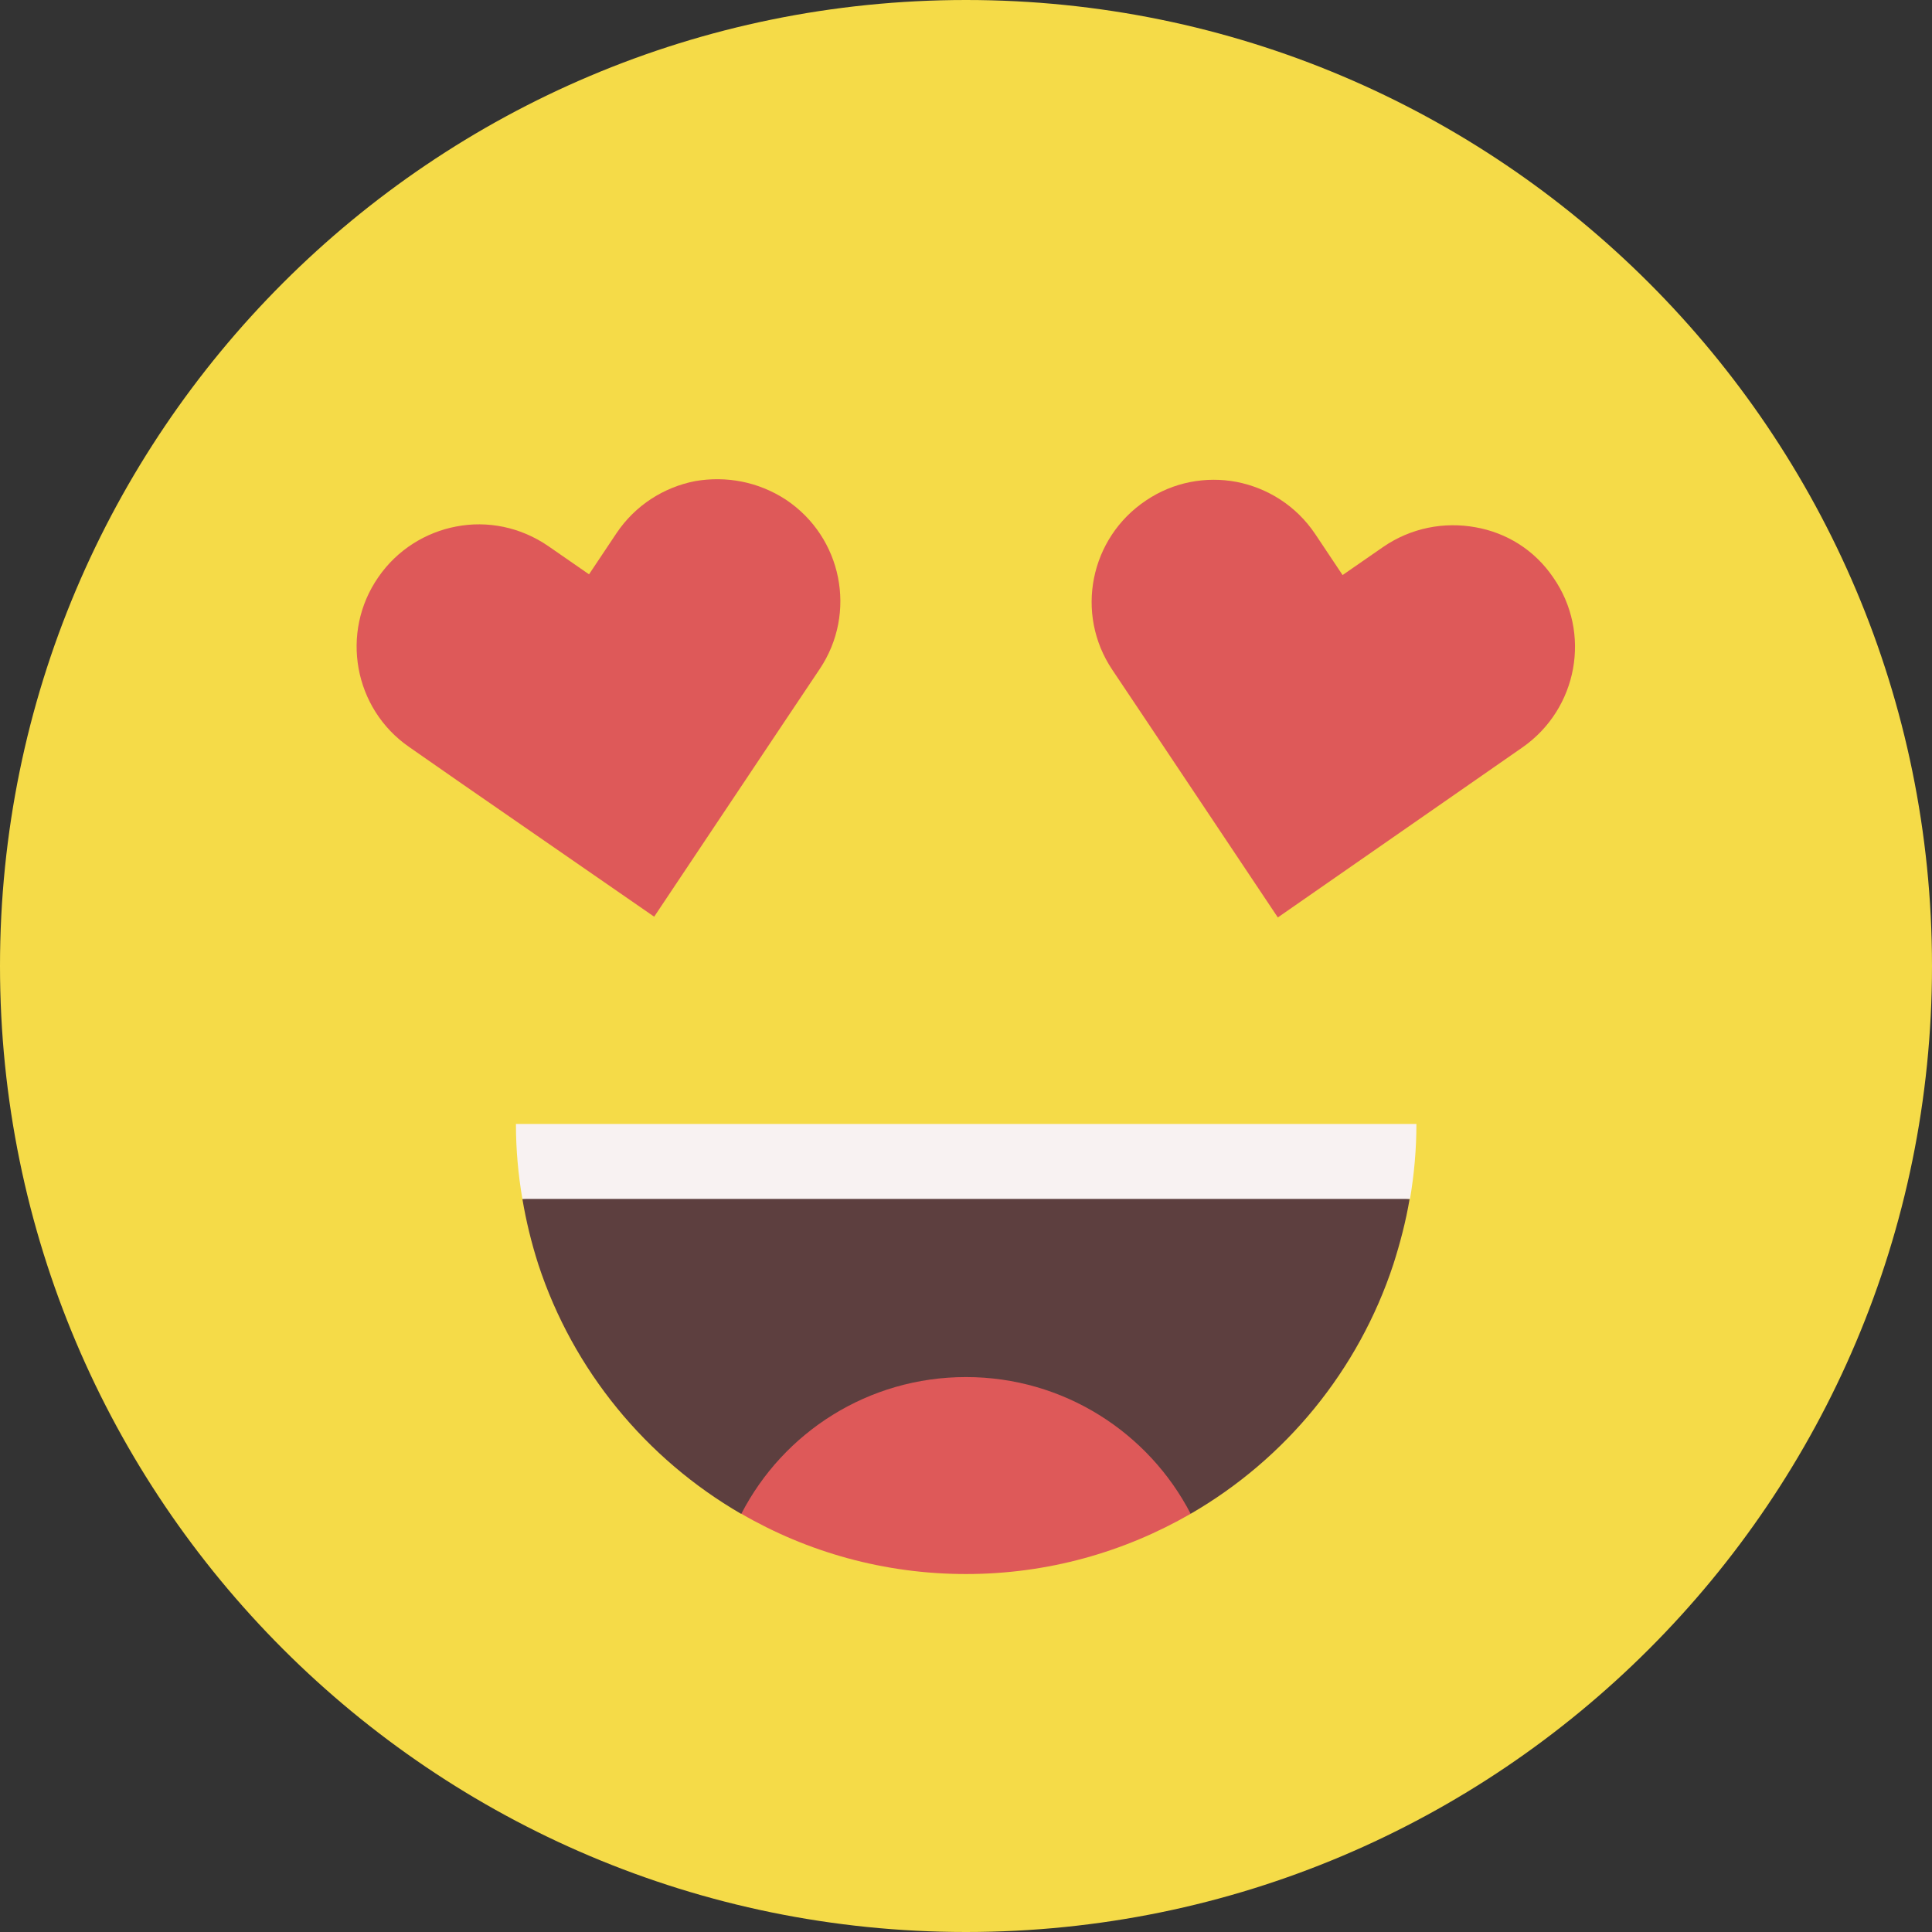 <svg xmlns="http://www.w3.org/2000/svg" xmlns:xlink="http://www.w3.org/1999/xlink" width="80" zoomAndPan="magnify" viewBox="0 0 60 60" height="80" preserveAspectRatio="xMidYMid meet" version="1.0"><rect x="0" y="0" width="60" height="60" fill="#333333" stroke="none"/><path fill="#f5db48" d="M 30 0 C 46.566 0 60 13.434 60 30 C 60 46.566 46.566 60 30 60 C 13.434 60 0 46.566 0 30 C 0 13.434 13.434 0 30 0 Z M 30 0 " fill-opacity="1" fill-rule="nonzero"/><path fill="#5d3f3f" d="M 16.719 39.27 C 17.801 42.566 20.07 45.305 23.012 47.012 L 36.977 47.012 C 39.93 45.305 42.188 42.555 43.27 39.27 C 43.48 38.613 43.66 37.93 43.777 37.234 L 30.352 36.059 L 16.223 37.234 C 16.34 37.93 16.508 38.613 16.719 39.27 Z M 16.719 39.27 " fill-opacity="1" fill-rule="nonzero"/><path fill="#f8f2f2" d="M 16.023 34.906 C 16.023 35.707 16.094 36.48 16.223 37.234 L 43.789 37.234 C 43.918 36.469 43.988 35.695 43.988 34.906 Z M 16.023 34.906 " fill-opacity="1" fill-rule="nonzero"/><path fill="#de5959" d="M 30 42.766 C 33.035 42.766 35.672 44.492 36.977 47.012 C 34.918 48.199 32.543 48.883 30 48.883 C 27.457 48.883 25.07 48.199 23.023 47.012 C 24.328 44.48 26.965 42.766 30 42.766 Z M 30 42.766 " fill-opacity="1" fill-rule="nonzero"/><path fill="#de5959" d="M 48.234 17.93 C 49.434 19.648 49 22.012 47.281 23.211 L 45.625 24.363 L 39.684 28.492 L 35.66 22.469 L 34.543 20.801 C 33.375 19.059 33.848 16.707 35.59 15.543 C 36.445 14.965 37.457 14.789 38.398 14.965 C 39.363 15.152 40.258 15.707 40.848 16.59 L 41.695 17.859 L 42.953 16.988 C 43.824 16.387 44.859 16.199 45.824 16.375 C 46.777 16.543 47.648 17.07 48.234 17.93 Z M 48.234 17.93 " fill-opacity="1" fill-rule="nonzero"/><path fill="#de5959" d="M 24.41 15.52 C 26.152 16.684 26.625 19.035 25.457 20.777 L 24.34 22.445 L 20.316 28.469 L 14.363 24.352 L 12.707 23.199 C 10.988 22.012 10.555 19.637 11.754 17.918 C 12.34 17.07 13.223 16.531 14.164 16.352 C 15.129 16.164 16.164 16.363 17.035 16.965 L 18.293 17.836 L 19.141 16.566 C 19.73 15.684 20.625 15.129 21.59 14.941 C 22.543 14.777 23.543 14.953 24.41 15.52 Z M 24.41 15.52 " fill-opacity="1" fill-rule="nonzero"/></svg>
